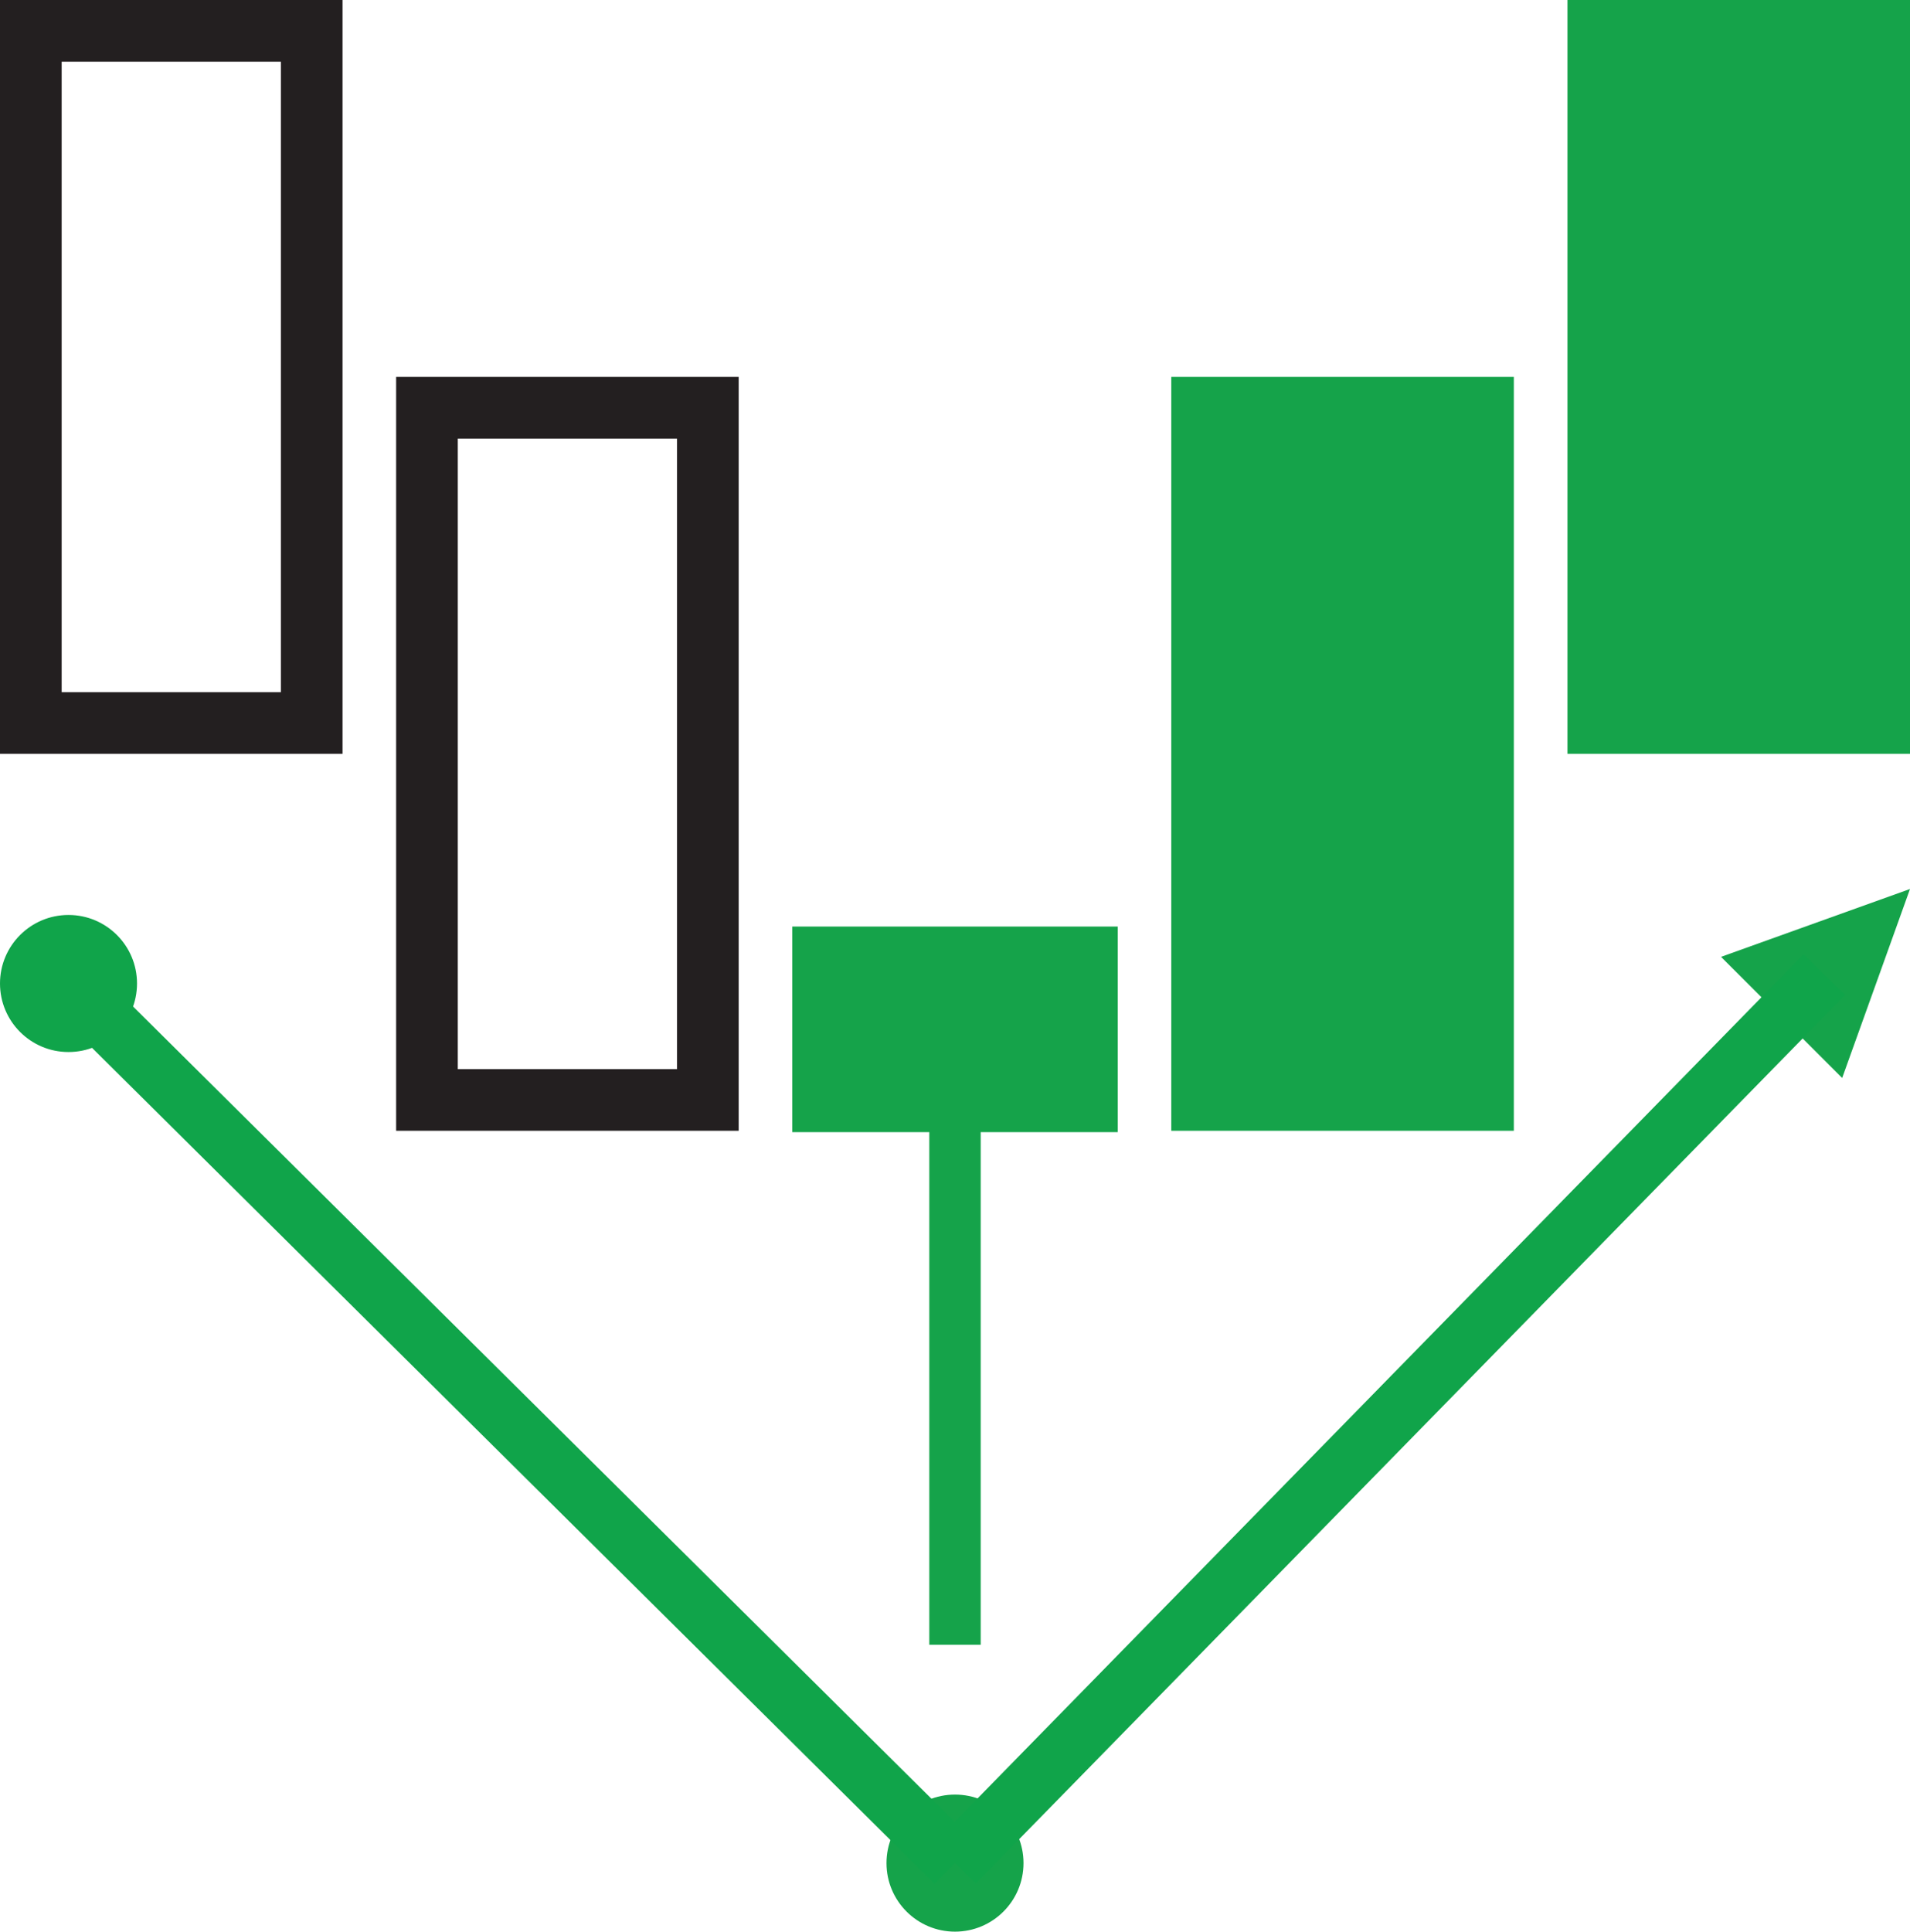 <?xml version="1.0" encoding="UTF-8"?>
<svg id="Layer_1" data-name="Layer 1" xmlns="http://www.w3.org/2000/svg" viewBox="0 0 557.58 563.72">
  <defs>
    <style>
      .cls-1 {
        stroke: #10a44a;
        stroke-miterlimit: 10;
        stroke-width: 17px;
      }

      .cls-1, .cls-2 {
        fill: #15a34a;
      }

      .cls-3 {
        fill: #10a44a;
      }

      .cls-4 {
        fill: #231f20;
      }
    </style>
  </defs>
  <path class="cls-4" d="m82,18v184H18V18h64M100,0H0v220h100V0h0Z"/>
  <path class="cls-4" d="m197.64,128v184h-64V128h64m18-18h-100v220h100V110h0Z"/>
  <rect class="cls-2" x="457.58" y="0" width="100" height="220"/>
  <rect class="cls-2" x="341.93" y="110" width="100" height="220"/>
  <rect class="cls-2" x="231.29" y="270.4" width="95" height="60"/>
  <rect class="cls-2" x="271.29" y="330" width="15" height="150"/>
  <circle class="cls-3" cx="20" cy="287.02" r="20"/>
  <polygon class="cls-2" points="557.58 259.44 502.42 279.24 537.78 314.59 557.58 259.44"/>
  <circle class="cls-2" cx="278.79" cy="543.72" r="20"/>
  <line class="cls-1" x1="20" y1="287.02" x2="278.79" y2="543.72"/>
  <line class="cls-1" x1="278.79" y1="543.72" x2="532.59" y2="284.42"/>
</svg>
